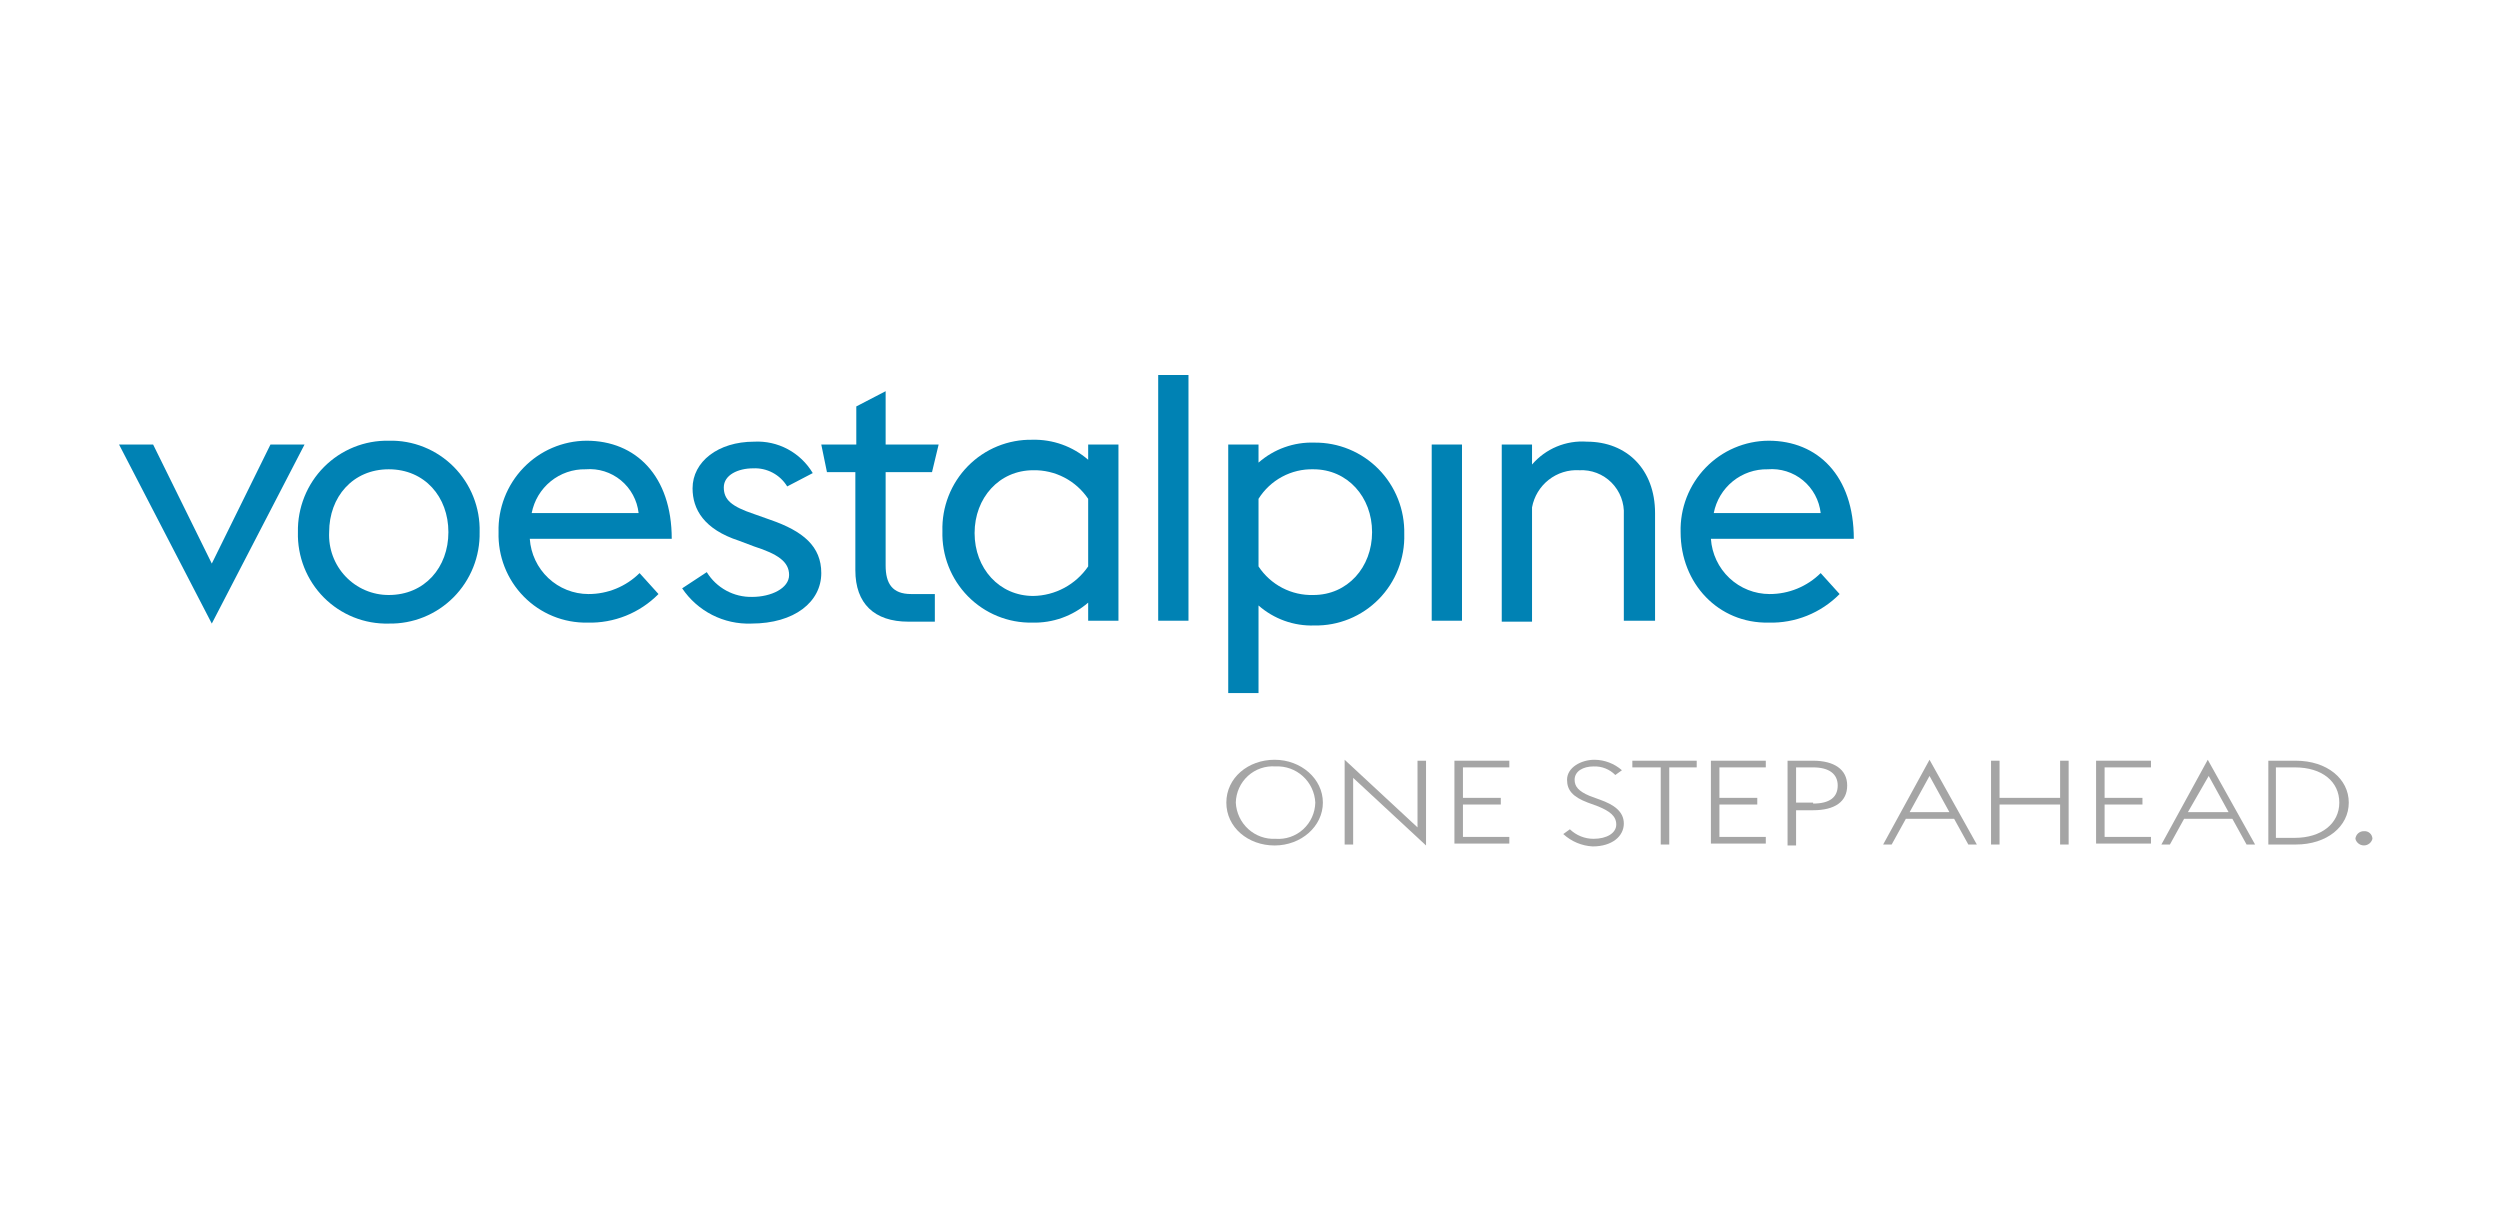 <svg width="420" height="206" viewBox="0 0 420 206" fill="none" xmlns="http://www.w3.org/2000/svg">
<path d="M20 74.68H25.724L35.582 94.68L45.439 74.68H51.163L35.582 104.76L20 74.68Z" fill="#0082B4"/>
<path d="M50.05 89.4C50.011 87.372 50.38 85.357 51.133 83.476C51.886 81.595 53.009 79.886 54.434 78.452C55.859 77.017 57.557 75.888 59.427 75.129C61.296 74.371 63.299 74.001 65.314 74.04C67.332 73.987 69.341 74.348 71.216 75.102C73.092 75.855 74.796 76.984 76.224 78.421C77.651 79.858 78.774 81.573 79.522 83.46C80.271 85.347 80.63 87.368 80.577 89.4C80.616 91.428 80.248 93.443 79.495 95.324C78.741 97.205 77.618 98.914 76.194 100.348C74.768 101.782 73.07 102.912 71.201 103.67C69.331 104.429 67.329 104.799 65.314 104.76C63.295 104.813 61.287 104.452 59.411 103.698C57.536 102.945 55.832 101.816 54.404 100.379C52.976 98.942 51.854 97.227 51.105 95.34C50.357 93.453 49.998 91.431 50.05 89.4ZM75.331 89.4C75.331 83.48 71.356 78.84 65.314 78.84C59.272 78.84 55.297 83.48 55.297 89.4C55.23 90.764 55.44 92.128 55.913 93.408C56.387 94.688 57.114 95.857 58.052 96.845C58.989 97.833 60.116 98.619 61.364 99.154C62.613 99.69 63.957 99.964 65.314 99.96C71.356 99.96 75.331 95.32 75.331 89.4Z" fill="#0082B4"/>
<path d="M83.757 89.4C83.704 87.409 84.047 85.427 84.765 83.571C85.484 81.715 86.563 80.022 87.94 78.591C89.318 77.16 90.965 76.02 92.786 75.239C94.607 74.458 96.564 74.05 98.544 74.04C106.811 74.04 112.853 79.96 112.853 90.52H89.004C89.173 93.036 90.285 95.393 92.115 97.116C93.945 98.838 96.356 99.798 98.862 99.8C102.072 99.81 105.158 98.545 107.447 96.28L110.627 99.8C109.07 101.376 107.208 102.614 105.158 103.44C103.107 104.265 100.911 104.66 98.703 104.6C96.716 104.638 94.743 104.269 92.902 103.517C91.061 102.764 89.392 101.643 87.994 100.222C86.597 98.8 85.501 97.109 84.772 95.248C84.044 93.388 83.699 91.399 83.757 89.4ZM89.322 86.2H107.288C107.048 84.049 105.983 82.076 104.32 80.702C102.658 79.328 100.529 78.66 98.385 78.84C96.255 78.797 94.178 79.511 92.52 80.858C90.862 82.204 89.73 84.096 89.322 86.2Z" fill="#0082B4"/>
<path d="M114.603 98.84L118.736 96.12C119.539 97.422 120.665 98.49 122.003 99.22C123.342 99.95 124.846 100.315 126.368 100.28C129.548 100.28 132.569 98.84 132.569 96.6C132.569 94.36 130.661 93.08 126.686 91.8L124.142 90.84C118.259 88.92 116.351 85.56 116.351 82.04C116.351 77.56 120.644 74.2 126.686 74.2C128.651 74.096 130.607 74.532 132.344 75.462C134.08 76.393 135.533 77.782 136.544 79.48L132.251 81.72C131.655 80.744 130.809 79.947 129.802 79.412C128.795 78.878 127.664 78.625 126.527 78.68C123.983 78.68 121.598 79.8 121.598 81.88C121.598 83.96 122.87 85.08 126.686 86.36L129.389 87.32C134.954 89.24 137.975 91.8 137.975 96.28C137.975 101.08 133.523 104.76 126.209 104.76C123.935 104.843 121.676 104.344 119.646 103.308C117.616 102.273 115.88 100.735 114.603 98.84Z" fill="#0082B4"/>
<path d="M137.975 74.68H143.858V68.28L148.787 65.72V74.68H157.69L156.577 79.32H148.787V95C148.787 98.04 149.9 99.8 153.079 99.8H157.054V104.44H152.602C146.879 104.44 143.699 101.4 143.699 95.8V79.32H138.929L137.975 74.68Z" fill="#0082B4"/>
<path d="M182.812 101.24C180.208 103.493 176.864 104.691 173.431 104.6C171.424 104.638 169.43 104.265 167.57 103.504C165.71 102.744 164.022 101.611 162.61 100.175C161.198 98.739 160.09 97.029 159.354 95.15C158.617 93.27 158.268 91.26 158.326 89.24C158.268 87.221 158.617 85.21 159.354 83.331C160.09 81.451 161.198 79.741 162.61 78.305C164.022 76.869 165.71 75.736 167.57 74.976C169.43 74.215 171.424 73.842 173.431 73.88C176.864 73.789 180.208 74.987 182.812 77.24V74.68H187.9V104.28H182.812V101.24ZM182.812 95.16V83.8C181.793 82.291 180.416 81.061 178.806 80.223C177.195 79.385 175.403 78.965 173.59 79C167.866 79 163.732 83.64 163.732 89.56C163.732 95.48 167.866 100.12 173.59 100.12C175.409 100.092 177.194 99.628 178.798 98.765C180.402 97.902 181.778 96.666 182.812 95.16Z" fill="#0082B4"/>
<path d="M199.665 63H194.577V104.28H199.665V63Z" fill="#0082B4"/>
<path d="M206.343 74.68H211.431V77.72C214.021 75.444 217.374 74.243 220.812 74.36C222.815 74.336 224.803 74.718 226.657 75.483C228.511 76.249 230.193 77.382 231.602 78.815C233.012 80.248 234.12 81.953 234.861 83.826C235.602 85.7 235.961 87.704 235.916 89.72C235.975 91.739 235.625 93.75 234.889 95.629C234.152 97.509 233.045 99.219 231.632 100.655C230.22 102.091 228.533 103.224 226.673 103.984C224.813 104.745 222.819 105.118 220.812 105.08C217.374 105.197 214.021 103.996 211.431 101.72V116.44H206.343V74.68ZM211.431 83.8V95.16C212.436 96.683 213.81 97.923 215.423 98.763C217.037 99.603 218.837 100.015 220.653 99.96C226.376 99.96 230.51 95.32 230.51 89.4C230.51 83.48 226.376 78.84 220.653 78.84C218.82 78.793 217.007 79.225 215.391 80.095C213.775 80.964 212.41 82.241 211.431 83.8Z" fill="#0082B4"/>
<path d="M245.615 74.68H240.527V104.28H245.615V74.68Z" fill="#0082B4"/>
<path d="M252.293 74.68H257.381V78.04C258.515 76.722 259.939 75.688 261.54 75.022C263.141 74.355 264.875 74.074 266.603 74.2C273.28 74.2 278.05 78.84 278.05 86.2V104.28H272.803V86.52C272.859 85.518 272.703 84.516 272.347 83.578C271.991 82.64 271.443 81.789 270.737 81.079C270.032 80.37 269.186 79.818 268.254 79.459C267.323 79.101 266.326 78.945 265.331 79C263.477 78.886 261.647 79.458 260.183 80.607C258.719 81.756 257.722 83.404 257.381 85.24V104.44H252.293V74.68Z" fill="#0082B4"/>
<path d="M282.344 89.4C282.291 87.409 282.634 85.427 283.352 83.571C284.07 81.715 285.15 80.022 286.527 78.591C287.904 77.16 289.552 76.02 291.373 75.239C293.193 74.458 295.151 74.05 297.13 74.04C305.398 74.04 311.44 79.96 311.44 90.52H287.432C287.601 93.036 288.713 95.393 290.542 97.116C292.372 98.838 294.784 99.798 297.289 99.8C300.5 99.81 303.585 98.545 305.875 96.28L309.055 99.8C307.497 101.376 305.636 102.614 303.585 103.44C301.535 104.265 299.338 104.66 297.13 104.6C288.704 104.76 282.344 98.04 282.344 89.4ZM287.909 86.2H305.875C305.634 84.049 304.57 82.076 302.907 80.702C301.245 79.328 299.115 78.66 296.971 78.84C294.841 78.797 292.764 79.511 291.107 80.858C289.449 82.204 288.316 84.096 287.909 86.2Z" fill="#0082B4"/>
<path d="M206.025 134.84C206.025 130.68 209.682 127.64 214.134 127.64C218.586 127.64 222.243 130.84 222.243 134.84C222.243 138.84 218.586 142.04 214.134 142.04C209.682 142.04 206.025 139 206.025 134.84ZM220.971 134.84C220.93 133.999 220.725 133.175 220.367 132.414C220.009 131.653 219.506 130.97 218.885 130.406C218.265 129.841 217.54 129.405 216.752 129.122C215.964 128.84 215.128 128.717 214.293 128.76C213.453 128.694 212.608 128.802 211.81 129.076C211.013 129.35 210.279 129.785 209.654 130.354C209.029 130.923 208.526 131.614 208.175 132.386C207.825 133.157 207.634 133.992 207.615 134.84C207.656 135.681 207.861 136.505 208.219 137.266C208.577 138.027 209.08 138.709 209.7 139.274C210.321 139.839 211.046 140.275 211.834 140.557C212.622 140.84 213.457 140.963 214.293 140.92C215.133 140.985 215.978 140.878 216.775 140.604C217.573 140.33 218.307 139.895 218.932 139.326C219.557 138.757 220.06 138.065 220.41 137.294C220.761 136.523 220.952 135.688 220.971 134.84Z" fill="#A5A5A5"/>
<path d="M227.331 130.68V141.88H225.9V127.64L238.142 139V127.8H239.573V142.04L227.331 130.68Z" fill="#A5A5A5"/>
<path d="M244.343 127.8H253.565V128.92H245.774V134.04H252.134V135.16H245.774V140.6H253.565V141.72H244.343V127.8Z" fill="#A5A5A5"/>
<path d="M262.628 140.12L263.741 139.32C264.811 140.349 266.235 140.922 267.716 140.92C269.942 140.92 271.531 139.96 271.531 138.52C271.531 137.08 270.418 136.28 268.511 135.48L266.762 134.84C264.218 133.88 263.264 132.76 263.264 131C263.264 128.92 265.649 127.64 267.875 127.64C269.571 127.654 271.206 128.278 272.485 129.4L271.372 130.2C270.896 129.717 270.324 129.34 269.695 129.092C269.065 128.844 268.391 128.731 267.716 128.76C265.967 128.76 264.536 129.56 264.536 131C264.536 132.12 265.172 132.92 267.08 133.72L268.829 134.36C271.054 135.16 272.803 136.28 272.803 138.36C272.803 140.44 270.895 142.2 267.557 142.2C265.724 142.1 263.983 141.365 262.628 140.12Z" fill="#A5A5A5"/>
<path d="M278.845 128.92H274.234V127.8H285.046V128.92H280.435V141.88H279.004V128.92H278.845Z" fill="#A5A5A5"/>
<path d="M287.431 127.8H296.653V128.92H288.862V134.04H295.222V135.16H288.862V140.6H296.653V141.72H287.431V127.8Z" fill="#A5A5A5"/>
<path d="M300.31 127.8H304.602C308.1 127.8 310.326 129.24 310.326 131.96C310.326 134.68 308.259 136.12 304.602 136.12H301.741V142.04H300.31V127.8ZM304.602 135C307.464 135 308.736 133.88 308.736 131.96C308.736 130.04 307.305 128.92 304.602 128.92H301.741V134.84H304.602V135Z" fill="#A5A5A5"/>
<path d="M324.159 127.64L332.109 141.88H330.678L328.293 137.56H320.184L317.799 141.88H316.368L324.159 127.64ZM320.82 136.44H327.498L324.159 130.36L320.82 136.44Z" fill="#A5A5A5"/>
<path d="M334.494 127.8H335.925V134.04H346.1V127.8H347.531V141.88H346.1V135.16H335.925V141.88H334.494V127.8Z" fill="#A5A5A5"/>
<path d="M352.142 127.8H361.364V128.92H353.573V134.04H359.933V135.16H353.573V140.6H361.364V141.72H352.142V127.8Z" fill="#A5A5A5"/>
<path d="M370.904 127.64L378.854 141.88H377.423L375.038 137.56H366.929L364.544 141.88H363.113L370.904 127.64ZM367.565 136.44H374.402L371.063 130.36L367.565 136.44Z" fill="#A5A5A5"/>
<path d="M381.079 127.8H385.69C390.937 127.8 394.594 130.84 394.594 134.84C394.594 138.84 390.937 141.88 385.69 141.88H381.079V127.8ZM385.531 140.76C389.983 140.76 393.004 138.36 393.004 134.84C393.004 131.32 390.142 128.92 385.531 128.92H382.351V140.76H385.531Z" fill="#A5A5A5"/>
<path d="M395.707 140.92C395.739 140.563 395.905 140.233 396.171 139.995C396.437 139.757 396.783 139.63 397.138 139.64C397.317 139.622 397.498 139.642 397.669 139.698C397.84 139.754 397.997 139.845 398.132 139.965C398.266 140.085 398.374 140.232 398.45 140.396C398.525 140.561 398.566 140.739 398.569 140.92C398.487 141.239 398.301 141.521 398.042 141.722C397.783 141.924 397.465 142.033 397.138 142.033C396.811 142.033 396.493 141.924 396.234 141.722C395.975 141.521 395.789 141.239 395.707 140.92Z" fill="#A5A5A5"/>
</svg>
